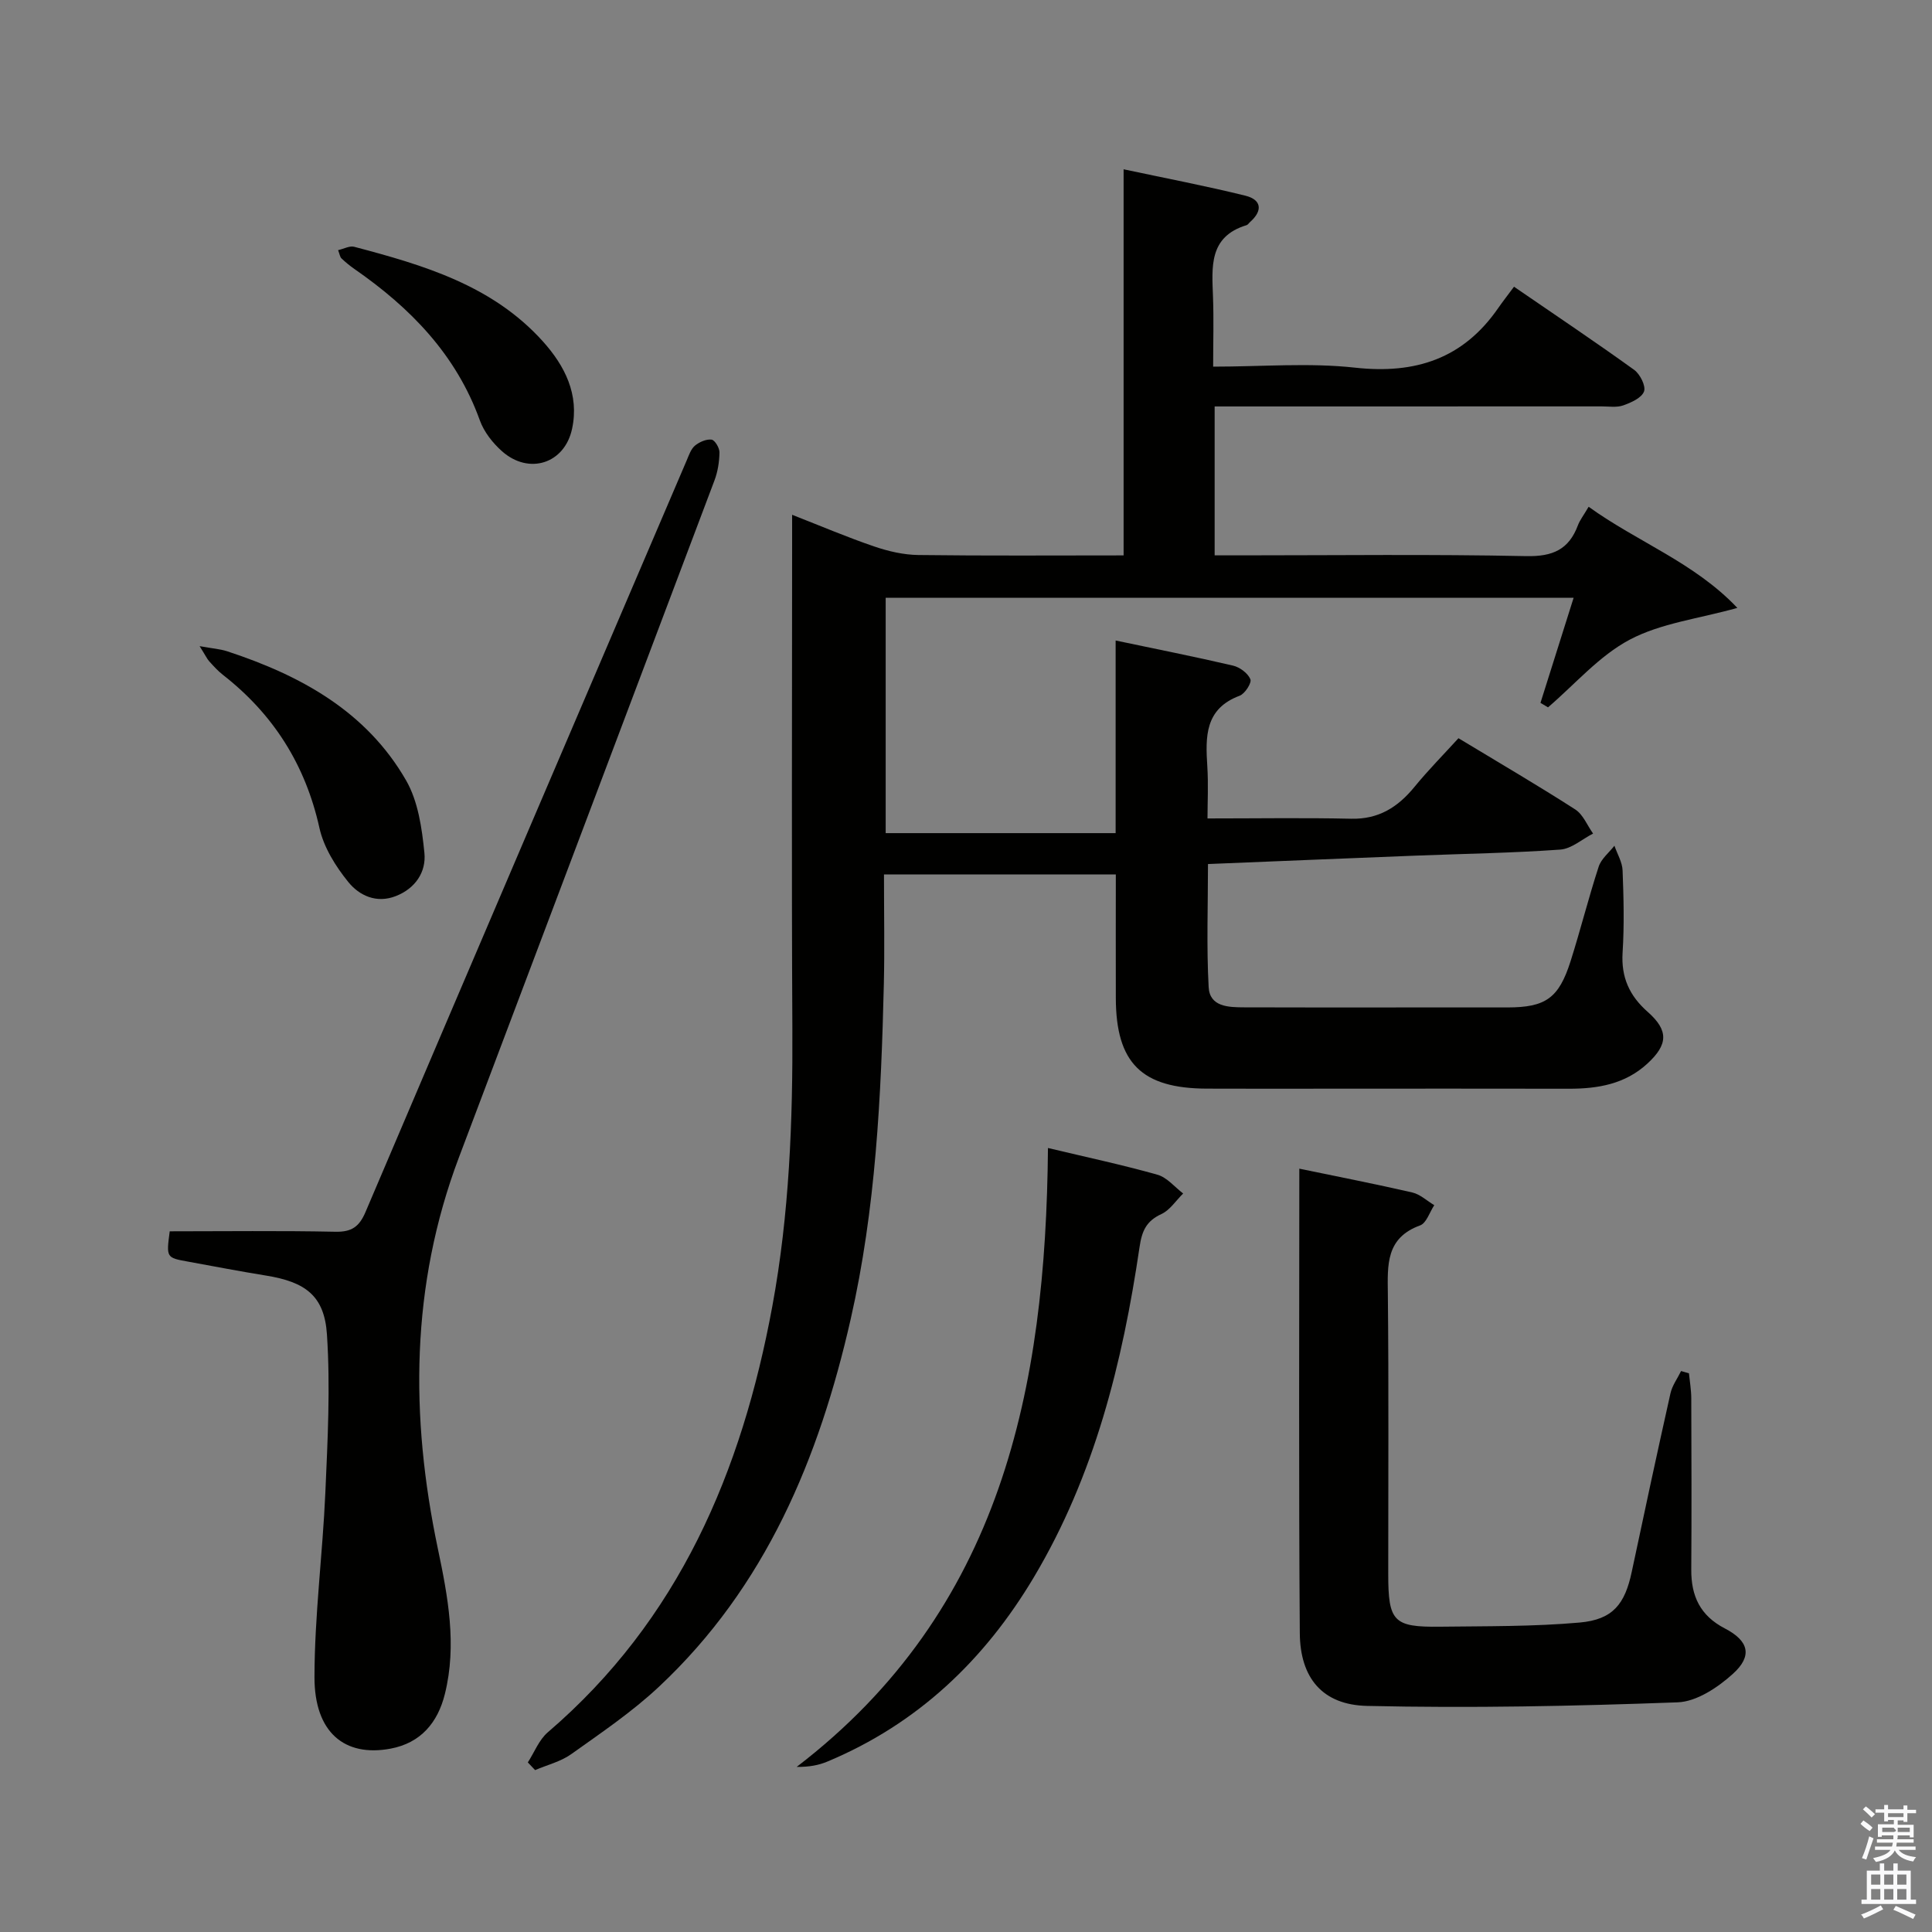 <svg enable-background="new 0 0 400 400" viewBox="0 0 400 400" xmlns="http://www.w3.org/2000/svg"><rect x="0" y="0" width="400" height="400" fill="#808080" stroke="none"/><path d="m385.2 377.6.6-.7c.6.4 1.3.9 1.9 1.5l-.6.7c-.8-.5-1.4-1-1.9-1.5zm.3 7.1c.6-1.4 1.1-2.9 1.5-4.5.3.1.6.3.9.4-.5 1.4-1 2.9-1.5 4.4zm.2-10.1.6-.6c.7.5 1.3 1.1 1.9 1.6l-.7.7c-.6-.6-1.2-1.2-1.8-1.7zm8.4-.8h.8v.9h1.8v.7h-1.8v1.8h-.8v-.3h-1.2v.9h3.3v2.6h-.8v-.4h-2.5c0 .3 0 .6-.1.8h3.4v.7h-3.5c0 .3-.1.6-.1.8h4v.7h-3.5c.7.9 1.9 1.3 3.6 1.5-.2.2-.4.5-.6.9-1.9-.3-3.2-1.1-3.8-2.3-.5 1.1-1.8 2-3.9 2.4-.2-.3-.4-.5-.6-.8 1.9-.4 3.1-.9 3.6-1.7h-3.2v-.7h3.5c.1-.2.1-.5.2-.8h-3.3v-.7h3.4c0-.2 0-.5 0-.8h-2.4v.3h-.8v-2.6h3.3v-.9h-1.2v.3h-.8v-1.8h-1.8v-.7h1.8v-.9h.8v.9h3.2zm-4.4 5.5h2.4c1-.3 0-.6 0-.9h-2.4zm1.2-3.1h3.2v-.8h-3.2zm4.4 2.2h-2.4v.9h2.5v-.9z" fill="#fafafb"/><path d="m389.2 385.8h.9v1.5h1.9v-1.5h.9v1.5h2.7v6h1.1v.9h-11.3v-.9h1.1v-6h2.7zm.2 8.7.5.8c-1.2.6-2.5 1.3-4 1.9-.2-.3-.3-.6-.6-.8 1.6-.6 3-1.3 4.1-1.9zm-2-4.3h1.9v-2.1h-1.9zm0 3.1h1.9v-2.2h-1.9zm2.7-3.1h1.9v-2.1h-1.9zm0 3.1h1.9v-2.2h-1.9zm2.4 1.3c1.4.6 2.7 1.2 4.1 1.8l-.5.9c-1.5-.7-2.8-1.4-4.1-1.9zm2.2-6.5h-1.9v2.1h1.9zm-1.9 5.2h1.9v-2.2h-1.9z" fill="#fafafb"/><g fill="#010100"><path d="m109.28 364.89c1.36-2.1 2.31-4.67 4.13-6.23 27.17-23.28 40.17-53.98 46.49-88.21 3.52-19.05 4.25-38.29 4.15-57.63-.18-33.33-.05-66.66-.05-99.99 0-1.82 0-3.65 0-6.25 5.98 2.34 11.42 4.66 17 6.56 2.92 1 6.08 1.73 9.14 1.77 13.98.18 27.97.08 42.49.08 0-26.53 0-52.77 0-79.94 8.88 1.89 17.11 3.46 25.23 5.47 3.33.83 3.62 3.09.96 5.44-.25.22-.45.58-.74.66-7.86 2.39-7.16 8.68-6.94 14.88.17 4.62.03 9.24.03 14.41 10.17 0 19.88-.84 29.38.21 12.53 1.38 22.4-1.87 29.64-12.34.95-1.37 1.99-2.69 3.27-4.42 8.84 6.07 16.95 11.5 24.87 17.21 1.22.88 2.46 3.34 2.05 4.47-.49 1.34-2.66 2.31-4.3 2.89-1.34.48-2.96.21-4.46.21-24.83.01-49.66.01-74.49.01-1.79 0-3.57 0-5.65 0v30.83h5.54c19.66 0 39.33-.25 58.99.16 5.47.11 8.8-1.36 10.68-6.38.4-1.07 1.14-2 2.22-3.84 10.08 7.28 21.89 11.54 30.79 20.94-8.06 2.25-15.83 3.16-22.27 6.57-6.34 3.35-11.34 9.24-16.93 14.02-.52-.31-1.04-.62-1.56-.93 2.24-7.1 4.48-14.2 6.86-21.75-47.64 0-94.86 0-142.43 0v48.72h47.61c0-13.8 0-26.57 0-39.88 8.49 1.79 16.44 3.36 24.31 5.2 1.4.33 3.07 1.57 3.59 2.82.31.74-1.13 3-2.22 3.41-7.23 2.7-7.09 8.48-6.7 14.61.24 3.78.04 7.58.04 10.8 10.25 0 20.01-.16 29.75.06 5.69.13 9.66-2.39 13.1-6.59 2.84-3.47 6-6.67 9.11-10.08 8.61 5.2 16.5 9.81 24.18 14.75 1.63 1.05 2.48 3.3 3.69 4.99-2.27 1.16-4.47 3.16-6.81 3.32-9.95.71-19.94.86-29.92 1.25-14.12.55-28.24 1.14-43 1.74 0 8.66-.32 17.1.14 25.49.22 4.1 4.15 4.17 7.36 4.18 11.33.05 22.66.02 34 .02 6.83 0 13.66.01 20.5 0 7.9-.01 10.63-1.9 13.07-9.57 2.06-6.49 3.71-13.11 5.82-19.58.53-1.63 2.14-2.9 3.26-4.33.59 1.71 1.63 3.4 1.69 5.13.22 5.66.36 11.35 0 16.99-.32 5.12 1.41 8.94 5.2 12.28 4.37 3.86 4.22 6.77-.08 10.72-4.6 4.23-10.23 5.2-16.23 5.19-16.5-.04-33-.01-49.49-.01-8.5 0-17 .03-25.5-.01-13.49-.05-18.78-5.32-18.82-18.72-.03-8.63 0-17.26 0-25.62-8.36 0-16.28 0-24.2 0-7.77 0-15.55 0-23.8 0 0 8.43.14 15.56-.03 22.69-.55 23.28-1.67 46.52-6.86 69.35-6.55 28.87-17.62 55.45-39.71 76.14-5.55 5.2-11.94 9.52-18.16 13.95-2.17 1.55-4.96 2.22-7.47 3.3-.51-.52-1.01-1.06-1.51-1.59z"/><path d="m35.14 254.93c11.39 0 22.85-.15 34.3.09 3.39.07 4.95-1.05 6.25-4.12 22.1-51.91 44.31-103.77 66.51-155.64.45-1.06.86-2.31 1.69-3 .91-.75 2.34-1.38 3.43-1.24.68.09 1.65 1.71 1.64 2.64-.03 1.94-.35 3.98-1.03 5.79-17.61 46.75-35.3 93.47-52.93 140.22-10 26.51-10.1 53.58-4.35 80.95 2.09 9.94 3.98 19.94 1.46 30.09-1.47 5.94-5 10.16-11.26 11.33-9.55 1.78-15.75-3.4-15.74-14.79.01-12.74 1.69-25.47 2.25-38.22.48-10.91 1.05-21.88.33-32.75-.53-8.06-4.52-10.88-12.63-12.19-5.4-.87-10.77-1.91-16.16-2.89-4.48-.81-4.48-.83-3.76-6.27z"/><path d="m269.01 241.96c8.15 1.69 15.8 3.18 23.39 4.93 1.63.38 3.04 1.73 4.55 2.63-.96 1.44-1.62 3.71-2.94 4.19-7.1 2.59-6.74 8.16-6.67 14.15.2 19.33.07 38.65.08 57.98 0 9.89 1.07 11.07 10.73 10.95 9.64-.12 19.32-.01 28.91-.86 6.9-.62 9.37-3.84 10.78-10.52 2.61-12.32 5.26-24.64 8.01-36.93.36-1.62 1.45-3.08 2.2-4.62.54.16 1.09.31 1.63.47.17 1.72.47 3.43.48 5.15.04 11.83.08 23.66 0 35.49-.04 5.47 1.84 9.53 6.95 12.18 4.98 2.58 5.76 5.69 1.69 9.38-3.12 2.83-7.53 5.78-11.47 5.92-21.42.79-42.88 1.23-64.3.74-9.28-.21-13.85-5.84-13.92-15.06-.24-31.8-.1-63.62-.1-96.17z"/><path d="m216.97 237.68c7.92 1.89 15.35 3.47 22.66 5.53 1.99.56 3.57 2.55 5.33 3.89-1.49 1.46-2.73 3.44-4.51 4.26-3.13 1.45-4.03 3.49-4.52 6.84-3.53 23.94-9.31 47.23-21.85 68.3-10.24 17.2-24.11 30.41-42.77 38.21-1.77.74-3.69 1.13-6.37 1.11 42.47-32.54 51.58-78.41 52.03-128.14z"/><path d="m41.33 133.78c2.72.49 4.27.59 5.7 1.06 15.18 4.98 28.81 12.42 37.04 26.72 2.5 4.34 3.29 9.92 3.8 15.04.39 3.91-1.85 7.34-5.93 8.93-4.02 1.57-7.57-.13-9.82-2.91-2.63-3.24-5.09-7.18-5.98-11.18-2.9-13.09-9.52-23.55-20-31.73-1.04-.81-1.94-1.82-2.83-2.8-.44-.49-.71-1.11-1.98-3.13z"/><path d="m70 51.79c1.22-.28 2.39-.94 3.31-.7 14.37 3.79 28.62 7.98 39.05 19.55 4.58 5.08 7.61 11.04 6.08 18.15-1.55 7.21-8.92 9.57-14.49 4.65-1.93-1.71-3.74-4.01-4.6-6.4-4.9-13.62-14.39-23.32-25.97-31.35-.95-.66-1.85-1.4-2.69-2.2-.3-.29-.36-.84-.69-1.7z"/></g></svg>